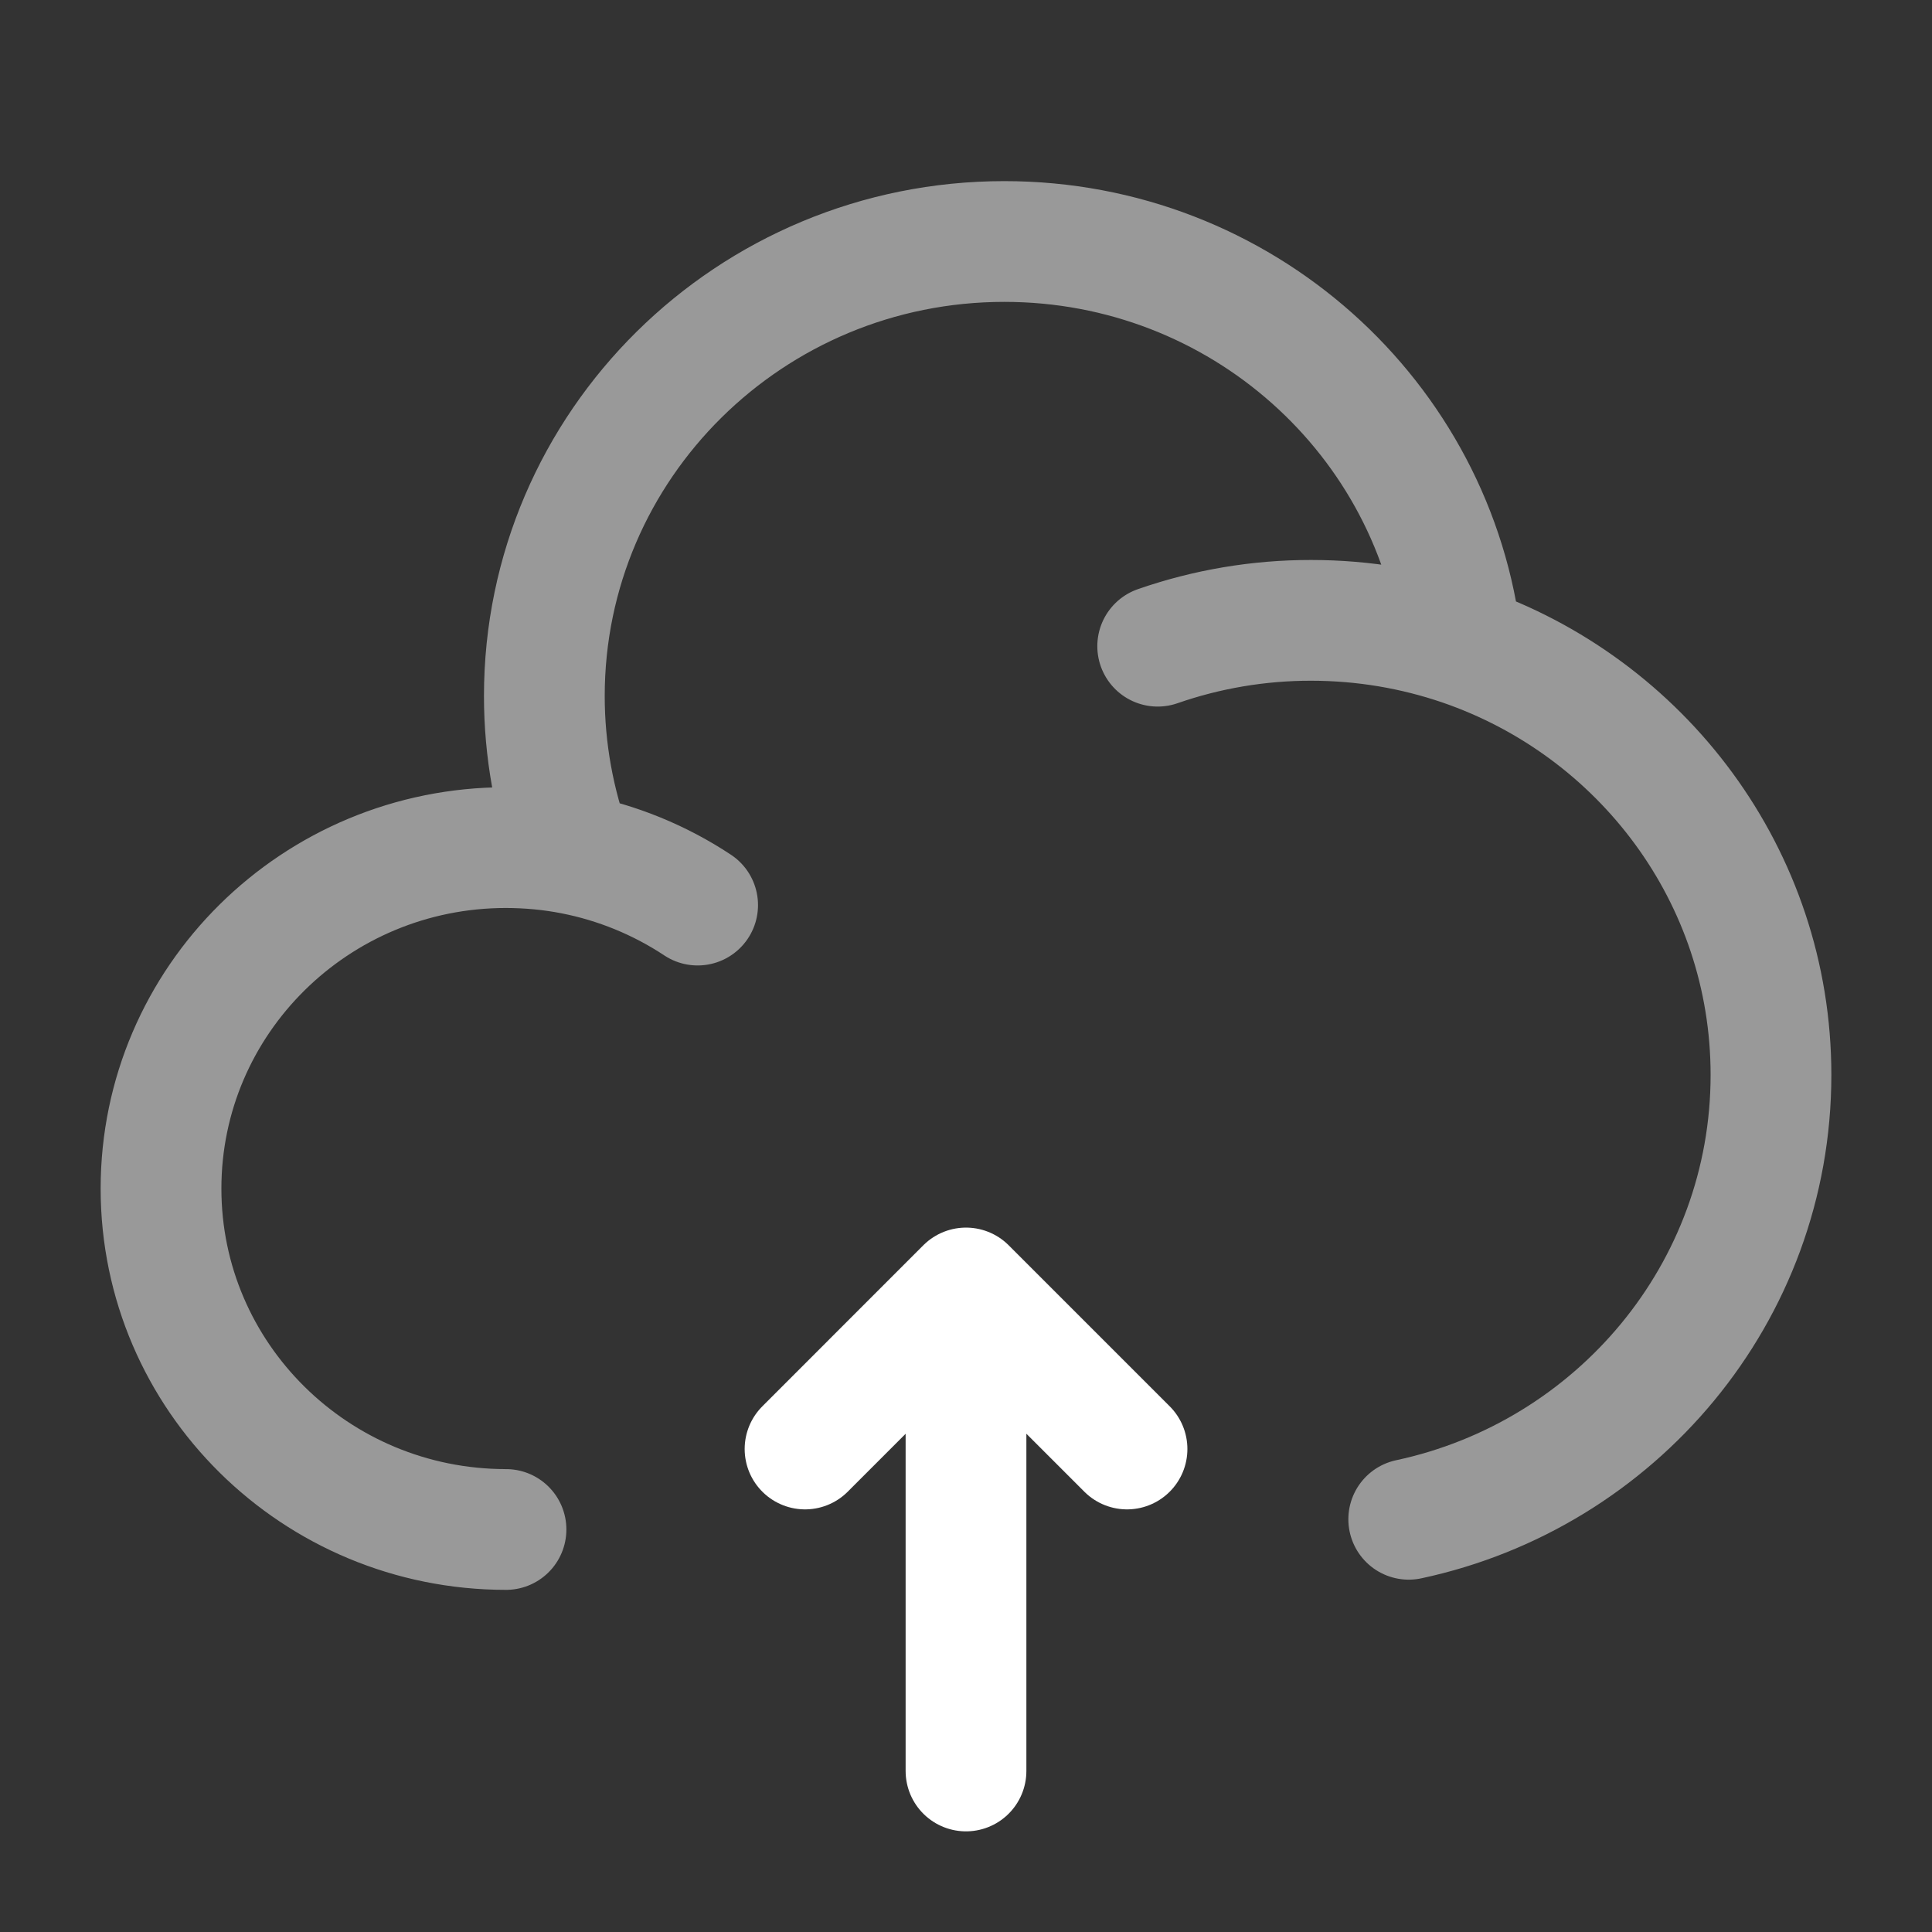 <svg width="32" height="32" viewBox="0 0 32 32" fill="none" xmlns="http://www.w3.org/2000/svg">
<rect x="0" y="0" width="32" height="32" fill="#333333" stroke="none"/>
<path opacity="0.5" d="M8.381 25.333C5.225 25.333 2.667 22.805 2.667 19.687C2.667 16.568 5.225 14.039 8.381 14.039C8.761 14.04 9.13 14.075 9.488 14.145M9.488 14.145C9.176 13.309 9.016 12.422 9.016 11.529C9.016 7.371 12.427 4 16.635 4C20.555 4 23.783 6.925 24.208 10.687M9.488 14.145C10.226 14.289 10.928 14.576 11.555 14.991M19.175 10.703C19.991 10.419 20.85 10.274 21.715 10.275C22.587 10.275 23.425 10.42 24.208 10.687M24.208 10.687C27.189 11.707 29.333 14.508 29.333 17.804C29.333 21.413 26.764 24.431 23.333 25.164" stroke="white" stroke-width="2" stroke-linecap="round"/>
<path d="M16 21.333V29.333M16 21.333L18.667 24M16 21.333L13.334 24" stroke="white" stroke-width="2" stroke-linecap="round" stroke-linejoin="round"/>
</svg>
